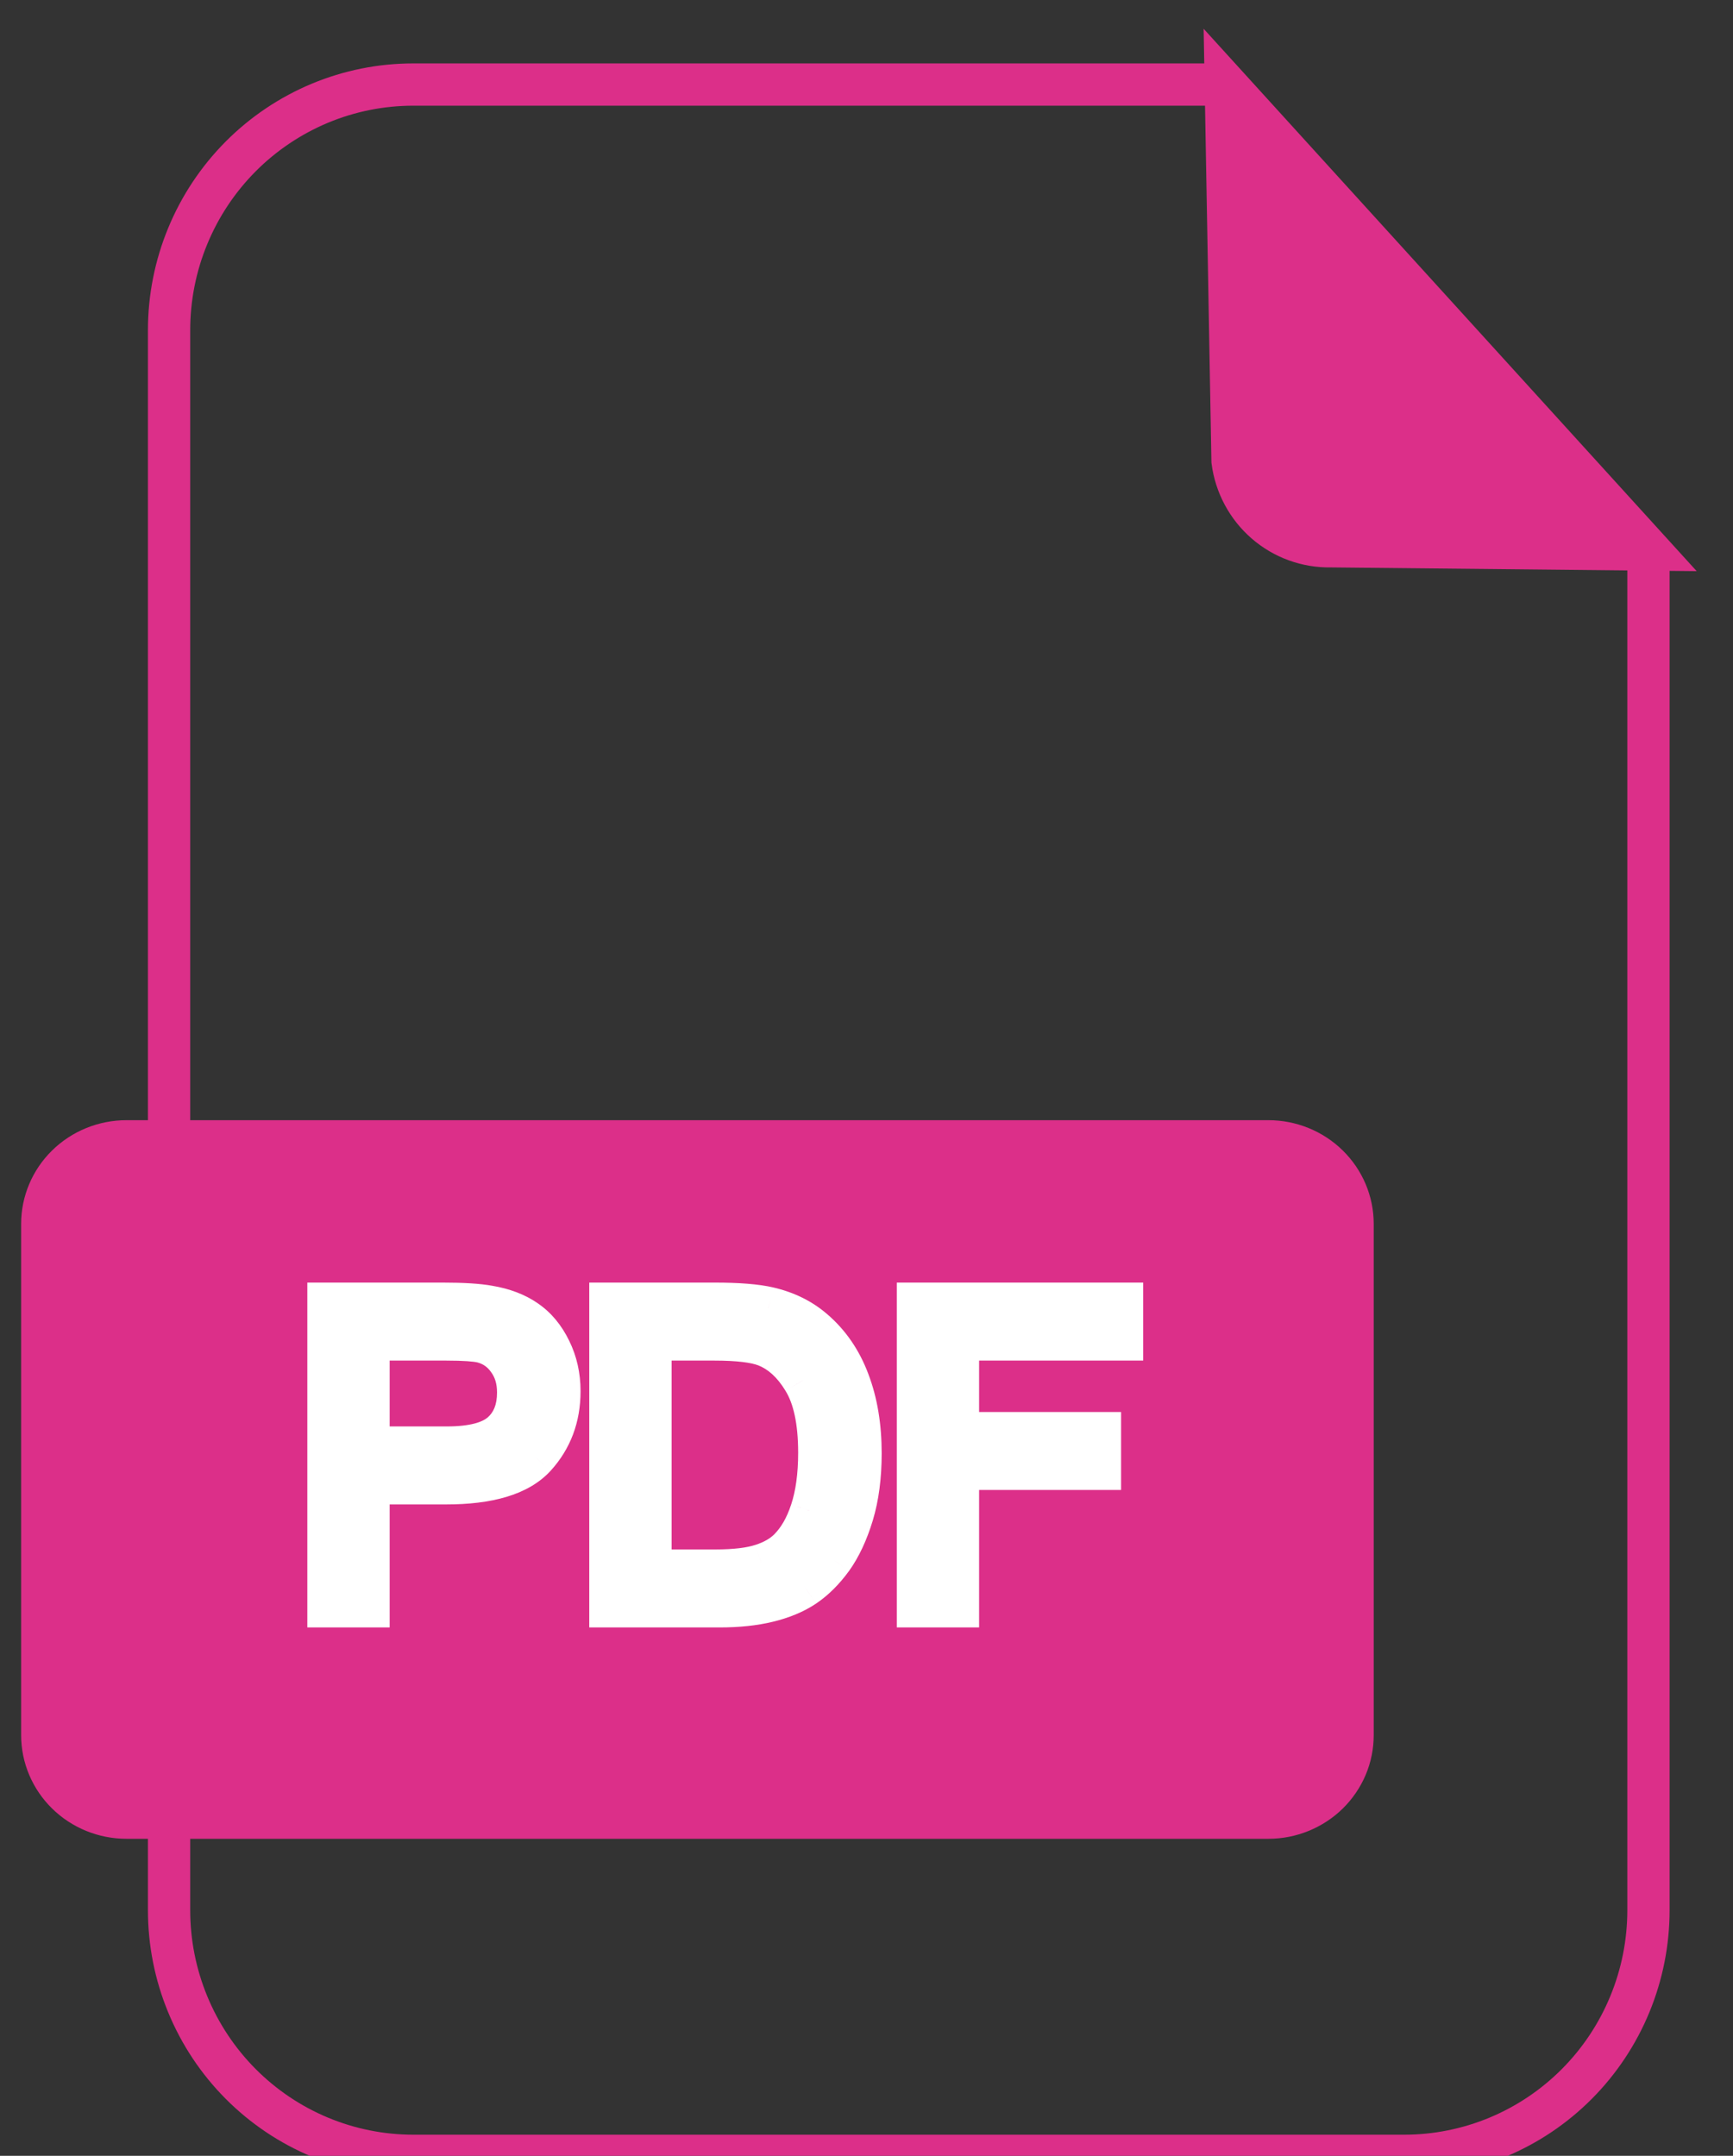 <svg width="41" height="51" viewBox="0 0 41 51" fill="none" xmlns="http://www.w3.org/2000/svg">
<rect x="0" y="0" width="41" height="51" fill="#333333" stroke="none"/>
<g clip-path="url(#clip0_60_467)">
<path d="M39 13.312V45.188C39 46.729 38.391 48.208 37.307 49.298C36.223 50.388 34.753 51 33.221 51H9.779C9.02 51 8.269 50.85 7.568 50.558C6.867 50.266 6.229 49.837 5.693 49.298C5.156 48.758 4.73 48.117 4.44 47.412C4.149 46.707 4 45.951 4 45.188V7.812C4 7.049 4.149 6.293 4.44 5.588C4.73 4.883 5.156 4.242 5.693 3.702C6.229 3.163 6.867 2.735 7.568 2.442C8.269 2.15 9.02 2 9.779 2H28.701" stroke="#DC2F89" stroke-miterlimit="10"/>
<path d="M30.007 43H2.993C2.464 43 1.957 42.794 1.584 42.428C1.21 42.062 1 41.565 1 41.047V28.953C1 28.435 1.21 27.938 1.584 27.572C1.957 27.206 2.464 27 2.993 27H30.007C30.536 27 31.043 27.206 31.416 27.572C31.79 27.938 32 28.435 32 28.953V41.047C32 41.303 31.949 41.557 31.849 41.794C31.748 42.031 31.602 42.246 31.417 42.428C31.232 42.609 31.012 42.753 30.77 42.851C30.528 42.95 30.269 43 30.007 43Z" fill="#DC2F89" stroke="#DC2F89" stroke-miterlimit="10"/>
<path d="M7.771 38V30.842H10.472C10.947 30.842 11.31 30.865 11.56 30.91C11.912 30.969 12.207 31.081 12.444 31.247C12.682 31.41 12.872 31.639 13.016 31.936C13.162 32.232 13.235 32.557 13.235 32.912C13.235 33.521 13.042 34.037 12.654 34.46C12.267 34.88 11.567 35.09 10.555 35.09H8.719V38H7.771ZM8.719 34.245H10.569C11.181 34.245 11.616 34.131 11.873 33.903C12.13 33.675 12.259 33.355 12.259 32.941C12.259 32.642 12.182 32.386 12.029 32.175C11.88 31.96 11.681 31.818 11.434 31.75C11.274 31.708 10.979 31.686 10.55 31.686H8.719V34.245ZM14.441 38V30.842H16.907C17.464 30.842 17.889 30.876 18.182 30.944C18.592 31.039 18.942 31.21 19.231 31.457C19.609 31.776 19.891 32.185 20.076 32.683C20.265 33.177 20.359 33.744 20.359 34.382C20.359 34.925 20.296 35.407 20.169 35.827C20.042 36.247 19.879 36.595 19.681 36.872C19.482 37.145 19.264 37.362 19.026 37.522C18.792 37.678 18.507 37.797 18.172 37.878C17.84 37.959 17.457 38 17.024 38H14.441ZM15.389 37.155H16.917C17.389 37.155 17.759 37.111 18.025 37.023C18.296 36.935 18.51 36.812 18.67 36.652C18.895 36.428 19.069 36.127 19.192 35.749C19.319 35.368 19.383 34.908 19.383 34.367C19.383 33.618 19.259 33.044 19.012 32.644C18.768 32.24 18.47 31.97 18.118 31.833C17.864 31.735 17.456 31.686 16.893 31.686H15.389V37.155ZM21.717 38V30.842H26.546V31.686H22.664V33.903H26.023V34.748H22.664V38H21.717Z" fill="white"/>
<path d="M7.771 38H7.271V38.5H7.771V38ZM7.771 30.842V30.342H7.271V30.842H7.771ZM11.56 30.91L11.471 31.402L11.478 31.403L11.56 30.91ZM12.444 31.247L12.158 31.657L12.162 31.66L12.444 31.247ZM13.016 31.936L12.566 32.153L12.567 32.157L13.016 31.936ZM12.654 34.46L13.022 34.799L13.023 34.798L12.654 34.46ZM8.719 35.09V34.59H8.219V35.09H8.719ZM8.719 38V38.5H9.219V38H8.719ZM8.719 34.245H8.219V34.745H8.719V34.245ZM11.873 33.903L11.541 33.529L11.873 33.903ZM12.029 32.175L11.619 32.461L11.624 32.468L12.029 32.175ZM11.434 31.75L11.567 31.268L11.562 31.267L11.434 31.75ZM8.719 31.686V31.186H8.219V31.686H8.719ZM8.271 38V30.842H7.271V38H8.271ZM7.771 31.342H10.472V30.342H7.771V31.342ZM10.472 31.342C10.938 31.342 11.265 31.365 11.471 31.402L11.65 30.418C11.355 30.364 10.956 30.342 10.472 30.342V31.342ZM11.478 31.403C11.773 31.453 11.994 31.542 12.158 31.657L12.731 30.837C12.42 30.62 12.051 30.485 11.643 30.417L11.478 31.403ZM12.162 31.66C12.318 31.766 12.455 31.924 12.566 32.153L13.466 31.718C13.29 31.355 13.046 31.053 12.727 30.835L12.162 31.66ZM12.567 32.157C12.677 32.38 12.735 32.628 12.735 32.912H13.735C13.735 32.486 13.647 32.084 13.464 31.714L12.567 32.157ZM12.735 32.912C12.735 33.404 12.583 33.797 12.286 34.122L13.023 34.798C13.5 34.276 13.735 33.638 13.735 32.912H12.735ZM12.287 34.121C12.046 34.383 11.528 34.59 10.555 34.59V35.59C11.606 35.59 12.488 35.377 13.022 34.799L12.287 34.121ZM10.555 34.59H8.719V35.59H10.555V34.59ZM8.219 35.09V38H9.219V35.09H8.219ZM8.719 37.5H7.771V38.5H8.719V37.5ZM8.719 34.745H10.569V33.745H8.719V34.745ZM10.569 34.745C11.217 34.745 11.807 34.63 12.205 34.278L11.541 33.529C11.424 33.633 11.145 33.745 10.569 33.745V34.745ZM12.205 34.278C12.591 33.936 12.759 33.466 12.759 32.941H11.759C11.759 33.243 11.67 33.415 11.541 33.529L12.205 34.278ZM12.759 32.941C12.759 32.553 12.658 32.191 12.434 31.882L11.624 32.468C11.707 32.582 11.759 32.731 11.759 32.941H12.759ZM12.44 31.889C12.225 31.581 11.929 31.368 11.567 31.268L11.3 32.232C11.433 32.269 11.534 32.339 11.619 32.461L12.44 31.889ZM11.562 31.267C11.331 31.206 10.975 31.186 10.55 31.186V32.187C10.984 32.187 11.217 32.21 11.305 32.233L11.562 31.267ZM10.55 31.186H8.719V32.187H10.55V31.186ZM8.219 31.686V34.245H9.219V31.686H8.219ZM14.441 38H13.941V38.5H14.441V38ZM14.441 30.842V30.342H13.941V30.842H14.441ZM18.182 30.944L18.068 31.431L18.07 31.432L18.182 30.944ZM19.231 31.457L18.907 31.837L18.909 31.839L19.231 31.457ZM20.076 32.683L19.608 32.857L19.609 32.861L20.076 32.683ZM19.681 36.872L20.085 37.166L20.087 37.164L19.681 36.872ZM19.026 37.522L19.304 37.938L19.305 37.937L19.026 37.522ZM18.172 37.878L18.054 37.392L18.053 37.392L18.172 37.878ZM15.389 37.155H14.889V37.655H15.389V37.155ZM18.025 37.023L17.871 36.548L17.869 36.548L18.025 37.023ZM18.67 36.652L18.316 36.299L18.67 36.652ZM19.192 35.749L18.718 35.591L18.717 35.593L19.192 35.749ZM19.012 32.644L18.584 32.902L18.586 32.906L19.012 32.644ZM18.118 31.833L18.299 31.367L18.298 31.366L18.118 31.833ZM15.389 31.686V31.186H14.889V31.686H15.389ZM14.941 38V30.842H13.941V38H14.941ZM14.441 31.342H16.907V30.342H14.441V31.342ZM16.907 31.342C17.452 31.342 17.831 31.376 18.068 31.431L18.295 30.457C17.946 30.376 17.476 30.342 16.907 30.342V31.342ZM18.07 31.432C18.41 31.51 18.684 31.647 18.907 31.837L19.556 31.077C19.199 30.772 18.774 30.568 18.294 30.457L18.07 31.432ZM18.909 31.839C19.216 32.098 19.45 32.433 19.608 32.857L20.545 32.508C20.331 31.936 20.002 31.454 19.554 31.075L18.909 31.839ZM19.609 32.861C19.772 33.288 19.859 33.793 19.859 34.382H20.859C20.859 33.695 20.758 33.066 20.543 32.504L19.609 32.861ZM19.859 34.382C19.859 34.888 19.8 35.319 19.69 35.682L20.648 35.972C20.792 35.495 20.859 34.963 20.859 34.382H19.859ZM19.69 35.682C19.575 36.064 19.433 36.359 19.274 36.581L20.087 37.164C20.325 36.831 20.509 36.43 20.648 35.972L19.69 35.682ZM19.276 36.578C19.106 36.813 18.929 36.985 18.748 37.106L19.305 37.937C19.599 37.739 19.858 37.478 20.085 37.166L19.276 36.578ZM18.749 37.105C18.573 37.223 18.345 37.322 18.054 37.392L18.29 38.364C18.67 38.272 19.011 38.133 19.304 37.938L18.749 37.105ZM18.053 37.392C17.768 37.462 17.427 37.5 17.024 37.5V38.5C17.487 38.5 17.911 38.457 18.291 38.364L18.053 37.392ZM17.024 37.5H14.441V38.5H17.024V37.5ZM15.389 37.655H16.917V36.655H15.389V37.655ZM16.917 37.655C17.411 37.655 17.842 37.61 18.182 37.498L17.869 36.548C17.675 36.612 17.367 36.655 16.917 36.655V37.655ZM18.18 37.499C18.506 37.393 18.796 37.234 19.023 37.006L18.316 36.299C18.225 36.39 18.085 36.478 17.871 36.548L18.18 37.499ZM19.023 37.006C19.316 36.714 19.525 36.339 19.668 35.905L18.717 35.593C18.612 35.915 18.473 36.142 18.316 36.299L19.023 37.006ZM19.667 35.907C19.815 35.461 19.883 34.944 19.883 34.367H18.883C18.883 34.871 18.823 35.275 18.718 35.591L19.667 35.907ZM19.883 34.367C19.883 33.575 19.754 32.894 19.437 32.381L18.586 32.906C18.764 33.194 18.883 33.661 18.883 34.367H19.883ZM19.439 32.385C19.153 31.911 18.777 31.553 18.299 31.367L17.937 32.299C18.162 32.387 18.382 32.569 18.584 32.902L19.439 32.385ZM18.298 31.366C17.953 31.234 17.466 31.186 16.893 31.186V32.187C17.446 32.187 17.776 32.237 17.939 32.3L18.298 31.366ZM16.893 31.186H15.389V32.187H16.893V31.186ZM14.889 31.686V37.155H15.889V31.686H14.889ZM21.717 38H21.217V38.5H21.717V38ZM21.717 30.842V30.342H21.217V30.842H21.717ZM26.546 30.842H27.046V30.342H26.546V30.842ZM26.546 31.686V32.187H27.046V31.686H26.546ZM22.664 31.686V31.186H22.164V31.686H22.664ZM22.664 33.903H22.164V34.403H22.664V33.903ZM26.023 33.903H26.523V33.403H26.023V33.903ZM26.023 34.748V35.248H26.523V34.748H26.023ZM22.664 34.748V34.248H22.164V34.748H22.664ZM22.664 38V38.5H23.164V38H22.664ZM22.217 38V30.842H21.217V38H22.217ZM21.717 31.342H26.546V30.342H21.717V31.342ZM26.046 30.842V31.686H27.046V30.842H26.046ZM26.546 31.186H22.664V32.187H26.546V31.186ZM22.164 31.686V33.903H23.164V31.686H22.164ZM22.664 34.403H26.023V33.403H22.664V34.403ZM25.523 33.903V34.748H26.523V33.903H25.523ZM26.023 34.248H22.664V35.248H26.023V34.248ZM22.164 34.748V38H23.164V34.748H22.164ZM22.664 37.5H21.717V38.5H22.664V37.5Z" fill="white"/>
<path d="M39 13L29 2L29.16 10.909C29.234 11.473 29.512 11.99 29.94 12.362C30.368 12.733 30.917 12.933 31.483 12.923L39 13Z" fill="#DC2F89" stroke="#DC2F89" stroke-miterlimit="10"/>
</g>
<defs>
<clipPath id="clip0_60_467">
<rect width="41" height="51" fill="white"/>
</clipPath>
</defs>
</svg>
